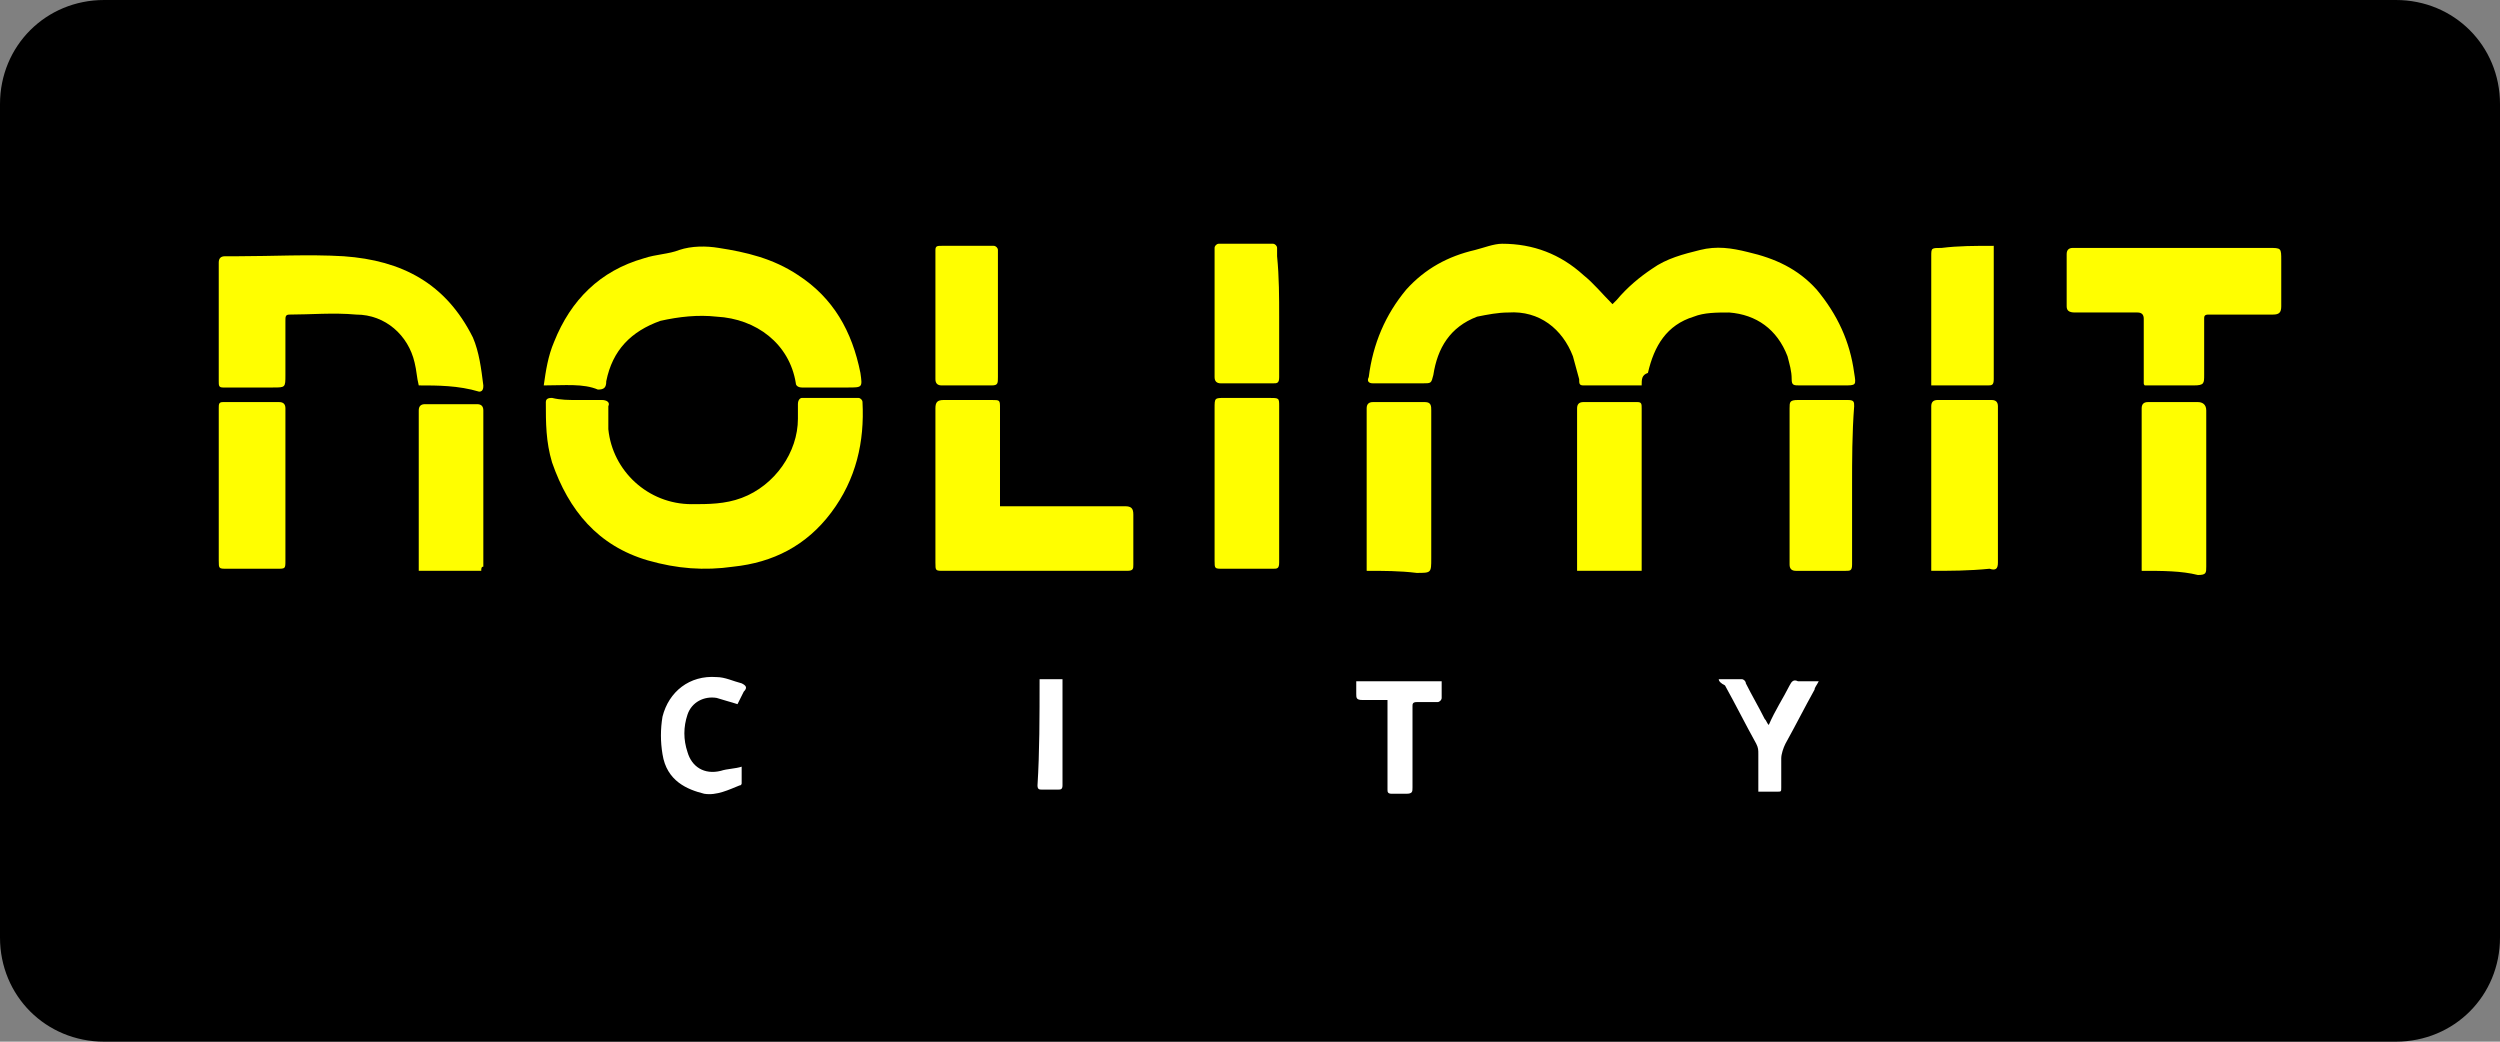 <?xml version="1.0" encoding="utf-8"?>
<!-- Generator: Adobe Illustrator 27.4.1, SVG Export Plug-In . SVG Version: 6.00 Build 0)  -->
<svg version="1.1" id="Layer_1" xmlns="http://www.w3.org/2000/svg" xmlns:xlink="http://www.w3.org/1999/xlink" x="0px" y="0px"
	 viewBox="0 0 120 50" style="enable-background:new 0 0 120 50;" xml:space="preserve">
<rect x="0" y="0" width="120" height="50" fill="#808080" stroke="none"/>
<style type="text/css">
	.st0{display:none;}
	.st1{display:inline;fill-rule:evenodd;clip-rule:evenodd;fill:#FFFFFF;}
	.st2{display:inline;fill-rule:evenodd;clip-rule:evenodd;fill:#4A5863;}
	.st3{display:inline;}
	.st4{fill:#FFFFFF;}
	.st5{display:inline;fill:#9FCD67;}
	.st6{display:inline;fill:#FFFFFF;}
	.st7{fill-rule:evenodd;clip-rule:evenodd;}
	.st8{fill:#FFFE00;}
</style>
<g class="st0">
	<path class="st1" d="M110,10.3h-4.2V29h-2.2V10.3h-4.2V8.4H110V10.3z M97,10.3h-7.2v7h5.3v1.9h-5.3v7.9h7.6V29h-9.8V8.4H97V10.3z
		 M80.6,11c-0.6-0.5-1.5-0.7-2.8-0.7h-2.2v7h1.3c1.6,0,2.8-0.3,3.5-0.9c0.8-0.6,1.1-1.5,1.1-2.9C81.4,12.3,81.1,11.5,80.6,11z
		 M78.8,8.4c1.5,0,2.7,0.5,3.6,1.4c0.8,0.9,1.3,2.2,1.3,3.7c0,1.1-0.2,2-0.7,2.8c-0.5,0.8-1.3,1.4-2.4,1.8v0.1
		c1.2,0.3,2.2,1,2.7,1.9c0.6,0.9,0.9,2,0.9,3.3c0,1.9-0.5,3.4-1.6,4.3c-1.1,1-2.8,1.4-5,1.4h-4.2V8.4H78.8z M77.8,19.2h-2.2v8h2.2
		c1.3,0,2.4-0.3,3.1-0.9s1-1.6,1-2.9c0-1.4-0.3-2.4-1-3.1C80.2,19.5,79.2,19.2,77.8,19.2z M12.3,10.3c-0.4,0.3-0.5,0.8-0.5,1.3
		c0,0.6,0.2,1,0.5,1.3c0.4,0.3,0.8,0.5,1.3,0.5s0.9-0.2,1.3-0.5c0.4-0.3,0.5-0.8,0.5-1.3c0-0.6-0.2-1-0.5-1.3
		C14.4,10,14,9.9,13.5,9.9S12.6,10,12.3,10.3z M13.5,8.1c0.9,0,1.7,0.3,2.4,0.9c0.3,0.2,0.5,0.5,0.7,1c0.2,0.4,0.3,1,0.4,1.6
		c0,0.7-0.1,1.2-0.4,1.6s-0.5,0.7-0.8,1c-0.7,0.6-1.5,0.9-2.4,0.9c-0.9,0-1.7-0.3-2.4-0.9c-0.3-0.2-0.5-0.5-0.7-1
		c-0.2-0.4-0.4-1-0.4-1.6c0-0.7,0.1-1.2,0.4-1.6c0.2-0.4,0.5-0.7,0.8-1C11.8,8.4,12.6,8.1,13.5,8.1z M14.6,16.8v12.3h-2.2V16.8l0,0
		c0.3,0.1,0.7,0.2,1.1,0.2C13.9,16.9,14.2,16.9,14.6,16.8z"/>
	<path class="st2" d="M70.9,10.3h-4.2V29h-2.2V10.3h-4.2V8.4H71L70.9,10.3C71,10.3,70.9,10.3,70.9,10.3z M57.5,10.3h-6.6v7h5v1.9h-5
		V29h-2.2V8.4h8.9L57.5,10.3L57.5,10.3z M63,36.2C63,36.2,63.1,36.2,63,36.2c0.1,0.1,0.1,0.2,0.2,0.2c0,0,0,0,0,0.1l-2,3.1v2.1
		c0,0.2-0.1,0.3-0.3,0.3h-0.1c-0.2,0-0.2-0.1-0.2-0.3v-2.1l-2-3.1c0,0,0,0,0-0.1c0,0,0-0.1,0.1-0.1l0.1-0.1c0,0,0.1,0,0.2,0
		c0.1,0,0.2,0.1,0.3,0.2l1.6,2.6l1.6-2.6c0.1-0.1,0.2-0.2,0.3-0.2C62.9,36.2,62.9,36.2,63,36.2z M71.1,37.9c0,0.6-0.2,1-0.5,1.3
		c-0.4,0.3-0.9,0.4-1.6,0.4h-1.1v1.9c0,0.1,0,0.1-0.1,0.2c0,0-0.1,0.1-0.2,0.1h-0.1c-0.2,0-0.3-0.1-0.3-0.3v-5c0-0.1,0-0.2,0.1-0.2
		c0.1-0.1,0.1-0.1,0.2-0.1H69c0.7,0,1.2,0.1,1.5,0.4C70.9,36.9,71.1,37.3,71.1,37.9z M67.8,36.7v2.4H69c0.5,0,0.9-0.1,1.1-0.3
		s0.4-0.5,0.4-0.9c0-0.8-0.5-1.2-1.5-1.2H67.8z M54,36.2c0.2,0,0.3,0.1,0.3,0.3v4.8H57c0.2,0,0.3,0.1,0.3,0.2v0.1
		c0,0.2-0.1,0.2-0.3,0.2h-3c-0.1,0-0.2,0-0.2-0.1c-0.1-0.1-0.1-0.1-0.1-0.2v-5C53.7,36.2,53.8,36.2,54,36.2L54,36.2z M51.8,37.9
		c0,0.6-0.2,1-0.5,1.3c-0.4,0.3-0.9,0.4-1.6,0.4h-1.1v1.9c0,0.1,0,0.1-0.1,0.2c0,0-0.1,0.1-0.2,0.1h-0.1c-0.2,0-0.3-0.1-0.3-0.3v-5
		c0-0.1,0-0.2,0.1-0.2c0.1-0.1,0.1-0.1,0.2-0.1h1.4c0.7,0,1.2,0.1,1.5,0.4C51.7,36.9,51.8,37.3,51.8,37.9z M51.2,37.9
		c0-0.8-0.5-1.2-1.5-1.2h-1.2v2.4h1.2c0.5,0,0.9-0.1,1.1-0.3C51.1,38.6,51.2,38.3,51.2,37.9z M84.1,36.3L84.1,36.3
		c0.1-0.1,0.2-0.1,0.3-0.1s0.2,0.1,0.3,0.2l1.6,2.6l1.6-2.6c0.1-0.1,0.2-0.2,0.3-0.2c0.1,0,0.1,0,0.2,0c0,0,0.1,0,0.1,0.1
		c0,0,0,0.1,0.1,0.1c0,0,0,0,0,0.1l-2,3.1v2.1c0,0.2-0.1,0.3-0.3,0.3h-0.1C86,42,86,41.9,86,41.7v-2.1l-2-3.1
		C84,36.4,84,36.4,84.1,36.3C84,36.3,84,36.3,84.1,36.3z M73.2,36.2c0.2,0,0.3,0.1,0.3,0.3v4.8h2.7c0.2,0,0.3,0.1,0.3,0.2v0.1
		c0,0.2-0.1,0.2-0.3,0.2h-3c-0.1,0-0.2,0-0.2-0.1c-0.1-0.1-0.1-0.1-0.1-0.2v-5C72.9,36.2,73,36.2,73.2,36.2L73.2,36.2z M80.7,36.4
		l2,5.3c0,0,0,0.1-0.1,0.1s-0.2,0.1-0.2,0.1c-0.1,0-0.1,0-0.2,0s-0.1-0.1-0.2-0.2L81.5,40h-2.4l-0.6,1.6c0,0.1-0.1,0.2-0.2,0.2
		s-0.1,0-0.2,0s-0.2,0-0.2-0.1c-0.1,0-0.1-0.1-0.1-0.1l2-5.3c0-0.1,0.1-0.1,0.1-0.2c0.1,0,0.2-0.1,0.3-0.1c0.1,0,0.2,0,0.3,0.1
		C80.7,36.2,80.7,36.3,80.7,36.4z M80.3,36.8l-1,2.6h2L80.3,36.8z M41.1,10.7C40.6,10.2,40,10,39.3,10s-1.3,0.2-1.8,0.7
		s-1,1.4-1.3,2.6c-0.3,1.3-0.5,3.1-0.5,5.4s0.2,4.1,0.5,5.4s0.7,2.2,1.3,2.7c0.5,0.5,1.1,0.7,1.8,0.7s1.3-0.2,1.8-0.7s1-1.4,1.3-2.7
		c0.3-1.3,0.5-3.1,0.5-5.4s-0.2-4.1-0.5-5.4C42.1,12.1,41.6,11.2,41.1,10.7z M44.4,12.6c0.5,1.6,0.7,3.6,0.7,6.2
		c0,2.5-0.3,4.6-0.7,6.2c-0.5,1.6-1.2,2.7-2,3.4c-0.9,0.7-1.9,1-3.1,1c-1.2,0-2.2-0.3-3.1-1c-0.9-0.7-1.6-1.9-2-3.4
		c-0.5-1.6-0.7-3.6-0.7-6.2s0.3-4.6,0.7-6.2c0.5-1.6,1.2-2.7,2-3.4c0.9-0.7,1.9-1.1,3.1-1c1.2,0,2.2,0.3,3.1,1
		C43.2,9.9,43.9,11,44.4,12.6z M30.3,24.1c0,1.7-0.5,2.9-1.4,3.9c-0.9,0.9-2.2,1.4-3.9,1.4c-1.1,0-2-0.2-2.8-0.7s-1.4-1.2-1.8-2
		c-0.4-0.9-0.7-1.9-0.7-3.1h2.1c0,1.2,0.3,2.2,0.9,2.9c0.6,0.7,1.4,1,2.5,1.1c0.9,0,1.7-0.3,2.2-0.9s0.8-1.4,0.8-2.5
		c0-0.9-0.3-1.7-0.9-2.4c-0.6-0.7-1.2-1.3-2.1-1.9c-0.8-0.6-1.6-1.1-2.5-1.8c-0.8-0.6-1.5-1.3-2.1-2.1c-0.5-0.8-0.8-1.8-0.9-3
		c0-1.5,0.5-2.6,1.4-3.5s2.1-1.3,3.6-1.3s2.7,0.5,3.6,1.4c0.9,1,1.4,2.4,1.5,4.2H28c-0.1-1.1-0.4-2-0.9-2.7s-1.3-1-2.3-1.1
		c-0.9,0-1.6,0.3-2.1,0.8s-0.8,1.1-0.8,1.9c0,0.9,0.3,1.7,0.9,2.3s1.2,1.2,2.1,1.8c0.8,0.5,1.6,1.1,2.5,1.7c0.8,0.6,1.5,1.4,2.1,2.2
		C30,21.7,30.3,22.8,30.3,24.1z M45.2,36.2L45.2,36.2c0.2,0,0.3,0,0.4,0.1s0.1,0.2,0.1,0.3v5c0,0.2-0.1,0.3-0.2,0.3h-0.1
		c-0.2,0-0.2-0.1-0.2-0.3v-4.7L43.7,40c-0.1,0.1-0.1,0.2-0.2,0.3c-0.1,0.1-0.2,0.1-0.3,0.1s-0.3,0-0.3-0.1c-0.1-0.1-0.1-0.2-0.2-0.3
		l-1.5-3.2v4.7c0,0.2-0.1,0.3-0.2,0.3h-0.1c-0.2,0-0.2-0.1-0.2-0.3v-5c0-0.1,0-0.2,0.1-0.3s0.2-0.1,0.3-0.1h0.1c0.2,0,0.3,0,0.3,0.1
		c0.1,0.1,0.1,0.2,0.2,0.3l1.5,3.3l1.5-3.3c0.1-0.2,0.1-0.3,0.2-0.3S45.1,36.2,45.2,36.2z M34.5,36.2c0.2,0.1,0.4,0.1,0.6,0.2
		c0.2,0.1,0.3,0.2,0.4,0.3c0.1,0.1,0.1,0.2,0.1,0.3s0,0.1-0.1,0.2l-0.1,0.1l-0.1,0.1h-0.1c-0.1-0.2-0.3-0.4-0.6-0.6
		c-0.3-0.2-0.6-0.2-0.9-0.2c-0.4,0-0.7,0.1-1,0.3c-0.2,0.2-0.4,0.4-0.4,0.7c0,0.2,0,0.3,0.1,0.4c0.1,0.1,0.2,0.2,0.3,0.3
		s0.3,0.1,0.5,0.2c0.2,0,0.4,0.1,0.6,0.1c0.2,0,0.5,0.1,0.7,0.2c0.2,0.1,0.4,0.2,0.6,0.3c0.2,0.1,0.3,0.3,0.4,0.5
		c0.1,0.2,0.2,0.4,0.2,0.7c0,0.2,0,0.5-0.1,0.7s-0.2,0.4-0.4,0.5s-0.4,0.2-0.6,0.3c-0.2,0.1-0.5,0.1-0.8,0.1s-0.6,0-0.8-0.1
		c-0.3-0.1-0.5-0.2-0.7-0.3s-0.3-0.2-0.4-0.4c-0.1-0.1-0.2-0.2-0.2-0.3s0-0.1,0.1-0.2l0.1-0.1l0.1-0.1h0.1c0.2,0.2,0.4,0.5,0.7,0.7
		s0.6,0.3,1,0.3s0.8-0.1,1-0.3s0.4-0.4,0.4-0.8c0-0.2,0-0.3-0.1-0.5c-0.1-0.1-0.2-0.2-0.3-0.3s-0.3-0.2-0.5-0.2s-0.4-0.1-0.6-0.1
		c-0.2-0.1-0.4-0.1-0.6-0.2c-0.2-0.1-0.4-0.2-0.5-0.3c-0.2-0.1-0.3-0.3-0.4-0.4c-0.1-0.2-0.2-0.4-0.2-0.7c0-0.2,0-0.4,0.1-0.6
		c0.1-0.2,0.2-0.3,0.4-0.5c0.2-0.1,0.4-0.2,0.6-0.3c0.2-0.1,0.5-0.1,0.7-0.1C34.1,36.1,34.3,36.1,34.5,36.2z M38.3,36.4v5.1
		c0,0.2-0.1,0.3-0.3,0.3l0,0c-0.2,0-0.2-0.1-0.2-0.3v-5.1c0-0.2,0.1-0.3,0.2-0.3h0.1C38.3,36.2,38.3,36.2,38.3,36.4z"/>
</g>
<g class="st0">
	<g class="st3">
		<polygon class="st4" points="61.3,7.3 61.3,42.7 62.3,42.7 62.3,35.9 75.2,35.9 75.2,31.8 65.3,31.8 65.3,27 73.7,27 73.7,22.9 
			65.3,22.9 65.3,18.3 75.2,18.3 75.2,14.1 62.3,14.1 62.3,7.3 		"/>
	</g>
	<g class="st3">
		<polygon class="st4" points="22.3,14.1 22.3,27.5 18.6,21.5 13.9,14.2 13.9,14.1 10,14.1 10,35.9 14.3,35.9 14.3,22.5 17.5,27.7 
			22.7,35.9 26.6,35.9 26.6,14.1 		"/>
	</g>
	<g class="st3">
		<polygon class="st4" points="29,35.9 43.3,35.9 43.3,31.8 33.4,31.8 33.4,27 41.8,27 41.8,22.9 33.4,22.9 33.4,18.3 43.3,18.3 
			43.3,14.1 29,14.1 		"/>
	</g>
	<g class="st3">
		<polygon class="st4" points="45,18.3 50,18.3 50,35.9 54.3,35.9 54.3,18.3 59.3,18.3 59.3,14.1 45,14.1 		"/>
	</g>
	<g class="st3">
		<polygon class="st4" points="89.6,27.5 86,21.6 81.3,14.2 81.2,14.1 77.4,14.1 77.4,35.9 81.7,35.9 81.7,22.5 84.9,27.8 90,35.9 
			94,35.9 94,14.1 89.6,14.1 		"/>
	</g>
	<g class="st3">
		<polygon class="st4" points="95.7,14.1 95.7,18.3 100.7,18.3 100.7,35.9 105.1,35.9 105.1,18.3 110,18.3 110,14.1 		"/>
	</g>
</g>
<g class="st0">
	<g class="st3">
		<path class="st4" d="M20.2,39c-1.6,0-2.8-1.3-2.8-2.8s1.3-2.8,2.8-2.8c1.6,0,2.8,1.3,2.8,2.8S21.7,39,20.2,39z"/>
	</g>
	<g class="st3">
		<path class="st4" d="M47.4,36.2c0-1.5,1.3-2.8,2.8-2.8c1.6,0,2.8,1.2,2.8,2.8c0,1.5-1.3,2.8-2.8,2.8C48.6,39,47.4,37.8,47.4,36.2z
			"/>
	</g>
	<g class="st3">
		<path class="st4" d="M42.7,39c-1.5,0-2.8-1.3-2.8-2.8s1.3-2.8,2.8-2.8c1.6,0,2.8,1.3,2.8,2.8C45.5,37.8,44.2,39,42.7,39z"/>
	</g>
	<path class="st5" d="M32.4,36.2c0-1.5,1.3-2.8,2.8-2.8c1.6,0,2.8,1.2,2.8,2.8c0,1.5-1.3,2.8-2.8,2.8C33.6,39,32.4,37.7,32.4,36.2z"
		/>
	<g class="st3">
		<path class="st4" d="M27.7,39c-1.6,0-2.8-1.3-2.8-2.8s1.3-2.8,2.8-2.8s2.7,1.2,2.7,2.8C30.4,37.8,29.2,39,27.7,39z"/>
	</g>
	<g class="st3">
		<path class="st4" d="M15.5,36.2c0,1.6-1.2,2.8-2.7,2.8S10,37.7,10,36.2s1.3-2.8,2.8-2.8C14.4,33.4,15.5,34.6,15.5,36.2z"/>
	</g>
	<g class="st3">
		<g>
			<g>
				<path class="st4" d="M78.2,32.5c0,1.2,0,2.4,0,3.5c0,3.3-2.5,5.8-5.8,5.9c-1.5,0-2.9-0.2-4.2-1.2c-1.4-1-2-2.4-2.1-4.1
					c-0.2-2.7,0-5.5-0.1-8.2c0-0.3,0.1-0.4,0.4-0.4c0.9,0,1.8,0,2.6,0c0.4,0,0.4,0.1,0.4,0.5c0,2.4,0,4.8,0,7.2c0,0.3,0,0.5,0.1,0.8
					c0.2,1.3,1.1,2.1,2.4,2.1s2.4-0.9,2.6-2.1c0-0.3,0.1-0.6,0.1-0.9c0-2.3,0-4.7,0-7c0-0.4,0.1-0.5,0.5-0.5c0.8,0,1.7,0,2.5,0
					c0.4,0,0.5,0.1,0.5,0.5C78.1,29.8,78.2,31.1,78.2,32.5z"/>
			</g>
			<g>
				<path class="st4" d="M61.1,33.9c0,0.8,0,1.5,0,2.3c0,1.4,0.8,2.1,2.1,2.1c0.4,0,0.5,0.1,0.5,0.5c0,0.7,0,1.5,0,2.2
					c0,0.5-0.2,0.5-0.6,0.5c-2.9,0.1-5-1.4-5.5-4.5c-0.1-0.4-0.1-0.8-0.1-1.2c0-3.6,0-7.3,0-10.9c0-0.4,0.1-0.6,0.5-0.5
					c0.8,0,1.7,0,2.5,0c0.3,0,0.5,0.1,0.5,0.5c0,0.9,0,1.7,0,2.6c0,0.3,0.1,0.5,0.4,0.4c0.5,0,1.1,0,1.6,0c0.3,0,0.4,0.1,0.4,0.4
					c0,0.8,0,1.5,0,2.3c0,0.3-0.1,0.4-0.4,0.4c-0.5,0-1.1,0-1.6,0c-0.3,0-0.4,0.1-0.4,0.4C61.1,32.3,61.1,33.1,61.1,33.9L61.1,33.9z
					"/>
			</g>
			<g>
				<path class="st4" d="M94.8,34.5c-0.1-2.4-1.1-4.3-3-5.7c-2.2-1.6-5.4-1.4-7.1,0.2c-0.1,0.1-0.1,0.2-0.2,0.1s-0.1-0.2-0.1-0.3
					c0-1.1,0-2.2,0-3.2c0-1.1,0-2.1,0-3.2c0-0.4-0.1-0.5-0.5-0.5c-0.9,0-1.7,0-2.6,0c-0.4,0-0.5,0.1-0.5,0.5c0,4.1,0,8.3,0,12.4
					c0,2.2,0.8,4,2.5,5.5c2.5,2.2,6.9,2.1,9.3-0.2C94.2,38.6,94.9,36.7,94.8,34.5z M90.1,37.7c-0.6,0.6-1.4,0.9-2.3,0.9
					c-1.3,0-2.2-0.6-2.8-1.7c-0.9-1.5-0.8-3.6,0.4-4.9c1.4-1.5,3.7-1.5,5,0.1C91.8,33.8,91.6,36.3,90.1,37.7z"/>
			</g>
			<g>
				<path class="st4" d="M101.1,37.1c2.8-1.2,5.7-2.4,8.5-3.6c0.3-0.1,0.4-0.2,0.3-0.6c-0.7-3.2-3.3-5.3-6.6-5.3c-0.3,0-0.6,0-0.8,0
					c-5.1,0.7-7.7,6.2-5.3,10.5c1.5,2.8,4.4,4.1,7.5,3.5c2.4-0.4,4.1-1.8,5-4.1c0.1-0.3,0.1-0.4-0.3-0.4c-1,0-2,0-3,0
					c-0.2,0-0.4,0-0.5,0.2c-1,1.6-3.7,1.7-5,0.5C100.4,37.4,100.4,37.4,101.1,37.1z M100,34.4c-0.3,0.1-0.4,0.1-0.4-0.2
					c0.1-1.9,1.8-3.5,3.5-3.5c1.1,0,1.9,0.3,2.6,0.9c0.2,0.2,0.2,0.3-0.1,0.4C103.8,32.8,101.9,33.6,100,34.4z"/>
			</g>
		</g>
		<g>
			<g>
				<path class="st4" d="M78.2,17.6c0,1.3,0,2.7,0,4c0,0.4-0.1,0.5-0.5,0.5c-0.8,0-1.7,0-2.5,0c-0.4,0-0.5-0.1-0.5-0.5
					c0-2.4,0-4.7,0-7.1c0-0.5,0-0.9-0.2-1.3c-0.2-0.8-0.8-1.3-1.6-1.5c-1.9-0.5-3.4,0.7-3.4,2.7c0,2.4,0,4.8,0,7.2
					c0,0.4-0.1,0.6-0.6,0.5c-0.8,0-1.7,0-2.5,0c-0.4,0-0.5-0.1-0.5-0.5c0-2.4,0-4.9,0-7.3c0-1.5,0.4-2.9,1.4-4.1
					c1.1-1.3,2.5-1.9,4.1-2c1.1-0.1,2.2,0,3.3,0.5c2.2,0.9,3.2,2.7,3.4,5C78.3,14.9,78.2,16.2,78.2,17.6L78.2,17.6z"/>
			</g>
			<g>
				<path class="st4" d="M26.7,17.6c0-1.2,0-2.4,0-3.6c0-2,0.7-3.7,2.3-4.8c1.4-1,2.9-1.2,4.5-1c0.3,0,0.3,0.2,0.3,0.4
					c0,0.9,0,1.7,0,2.6c0,0.3-0.1,0.3-0.4,0.3c-0.9-0.1-1.8,0-2.5,0.7c-0.6,0.5-0.8,1.2-0.8,2c0,2.5,0,4.9,0,7.4
					c0,0.6,0,0.6-0.6,0.6c-0.8,0-1.6,0-2.4,0c-0.5,0-0.5,0-0.5-0.6C26.7,20.2,26.7,18.9,26.7,17.6z"/>
			</g>
			<g>
				<path class="st4" d="M24,15.2c0-1.8-0.6-3.4-1.8-4.7c-1.6-1.8-3.6-2.5-6-2.3c-1.9,0.2-3.4,1-4.6,2.5S9.9,14,10,15.9
					c0.2,2.6,1.4,4.6,3.7,5.8c2.2,1.1,4.4,1,6.4-0.5c0.1,0,0.1-0.1,0.2-0.1s0.1,0.1,0.1,0.2c0.1,1.9-0.5,4.1-3.3,4.2
					c-1.1,0.1-2.2-0.2-2.9-1.3C14.1,24,13.9,24,13.7,24c-1,0-2.1,0-3.1,0c-0.3,0-0.4,0.1-0.3,0.4c0.3,1.1,0.8,2,1.7,2.7
					c1.6,1.4,3.5,1.8,5.5,1.7c3.6-0.3,6-2.6,6.3-6.2c0.1-1.3,0-2.7,0.1-3.8C24,17.3,24.1,16.3,24,15.2z M19.5,18
					c-1.6,1.8-4.5,1.2-5.5-1c-0.3-0.6-0.4-1.2-0.4-1.6c0-1.3,0.4-2.4,1.2-3.1c1.6-1.4,3.8-1.1,5,0.7C20.9,14.6,20.7,16.7,19.5,18z"
					/>
			</g>
			<g>
				<path class="st4" d="M39.5,17.7c2.9-1.2,5.8-2.4,8.7-3.7c0.2-0.1,0.4-0.2,0.3-0.5c-0.4-1.8-1.3-3.4-3-4.4c-3.3-2-7.5-1-9.5,2.4
					c-1.5,2.4-1.5,4.9-0.1,7.4c1.3,2.3,3.4,3.5,6.1,3.5c1,0,1.9-0.2,2.8-0.5c1.7-0.7,2.9-2,3.6-3.7c0.1-0.2,0.2-0.4-0.2-0.4
					c-1.1,0-2.1,0-3.2,0c-0.2,0-0.3,0.1-0.4,0.2c-1.1,1.7-3.8,1.8-5.2,0.3C39.1,17.9,39.1,17.9,39.5,17.7z M38.6,14.9
					c-0.2,0.1-0.4,0.1-0.3-0.2c0.3-2.2,1.9-3.6,3.7-3.5c0.9,0,1.7,0.3,2.4,0.9c0.2,0.2,0.3,0.3,0,0.4C42.4,13.3,40.5,14.1,38.6,14.9
					z"/>
			</g>
			<g>
				<path class="st4" d="M54.8,17.7c2.9-1.2,5.8-2.4,8.7-3.7c0.2-0.1,0.4-0.2,0.3-0.5C63,9.9,60,7.7,56.3,8.2
					c-3.7,0.4-6.4,3.8-6.1,7.6c0.3,3.7,3.4,6.7,7,6.6c3.1,0,5.4-1.6,6.4-4.2c0.1-0.3,0.1-0.5-0.3-0.5c-1,0-2,0-2.9,0
					c-0.2,0-0.4,0.1-0.5,0.3c-1.3,1.6-3.7,1.8-5.2,0.3C54.3,17.9,54.3,17.9,54.8,17.7z M53.9,14.9c-0.4,0.2-0.4-0.1-0.3-0.3
					c0.2-1.8,1.7-3.5,3.7-3.4c0.9,0,1.6,0.3,2.3,0.9c0.2,0.2,0.3,0.3-0.1,0.5C57.6,13.3,55.8,14.1,53.9,14.9z"/>
			</g>
		</g>
	</g>
</g>
<g class="st0">
	<path class="st6" d="M35.5,9.5h10.9l0.3,3.5H46c-0.3-1.5-0.3-1.8-0.8-2.3c-0.6-0.6-1.6-0.5-2.5-0.5h-2.8c-0.2,0-0.4,0.1-0.5,0.2
		c-0.1,0.1-0.2,0.3-0.2,0.5v4.5h1.2c0.7,0,1.2-0.2,1.6-0.7c0.4-0.4,0.6-1.1,0.7-2.1h0.7V19h-0.7c0-1-0.3-1.8-0.7-2.2
		c-0.4-0.5-1-0.7-1.7-0.7h-1.1v5.1c0,0.2,0.1,0.3,0.2,0.5c0.1,0.1,0.4,0.2,0.7,0.2h2.2c2.4,0,3.8-0.7,4.1-3.7H47l-0.2,4.4H35.5v-0.7
		h0.6c0.4,0,0.6-0.1,0.8-0.2s0.2-0.3,0.2-0.5V10.9c0-0.2-0.1-0.4-0.2-0.5c-0.1-0.1-0.3-0.2-0.6-0.2h-0.8V9.5z"/>
	<path class="st6" d="M46.1,13.8H51v0.6c-0.6,0-1,0.1-1.1,0.2c-0.2,0.1-0.2,0.2-0.2,0.4c0,0.1,0,0.3,0.1,0.4l2.4,5.1l2.2-4.9
		c0-0.1,0-0.2,0-0.3c0-0.4-0.5-0.7-1.4-0.8v-0.6h3.7v0.6c-0.4,0-0.7,0.1-0.9,0.3s-0.4,0.4-0.5,0.6L52,22.7h-0.5L48,15.2
		c-0.1-0.3-0.3-0.5-0.5-0.6s-1-0.2-1.3-0.2v-0.6C46.2,13.8,46.1,13.8,46.1,13.8z"/>
	<path class="st6" d="M60.2,13.5c1.2,0,2.2,0.4,3.1,1.3c0.8,0.8,1.2,1.9,1.2,3.3c0,0.9-0.2,1.8-0.6,2.4c-0.4,0.7-0.9,1.2-1.6,1.6
		c-0.7,0.4-1.4,0.6-2.2,0.6c-1.2,0-2.2-0.4-3-1.3c-0.8-0.8-1.2-2-1.2-3.3c0-1.4,0.4-2.5,1.2-3.3C58,14,59,13.5,60.2,13.5 M60.2,14.2
		c-0.7,0-1.3,0.3-1.8,0.9c-0.5,0.6-0.7,1.6-0.7,3s0.2,2.4,0.7,3s1,1,1.8,1c0.7,0,1.4-0.3,1.8-1c0.5-0.6,0.7-1.7,0.7-3.1
		c0-1.3-0.2-2.3-0.7-2.9C61.6,14.5,61,14.2,60.2,14.2"/>
	<path class="st6" d="M67.5,9.4v11.8c0,0.2,0.1,0.3,0.2,0.4c0.2,0.1,0.4,0.2,0.6,0.2h0.6v0.7h-4.4v-0.7H65c0.3,0,0.5-0.1,0.7-0.2
		c0.1-0.1,0.2-0.3,0.2-0.6v-9.8c0-0.3-0.1-0.5-0.3-0.7c-0.2-0.2-0.5-0.3-0.9-0.3h-0.8V9.5L67.5,9.4z"/>
	<path class="st6" d="M72,13.6v5.7c0,0.7,0.2,1.2,0.6,1.6s0.8,0.6,1.4,0.6c0.7,0,1.3-0.3,1.8-0.8c0.5-0.6,0.8-1.3,0.8-2.1v-3.2
		c0-0.3-0.1-0.5-0.3-0.7c-0.2-0.2-0.6-0.3-1.3-0.3v-0.6l3.2-0.2v7.1c0,0.3,0.1,0.6,0.3,0.8c0.2,0.2,0.5,0.3,0.8,0.3h0.6v0.6l-3,0.1
		l-0.2-1.7c-0.5,0.6-1.1,1.1-1.6,1.4s-1.1,0.5-1.7,0.5c-0.8,0-1.5-0.3-2-0.8c-0.6-0.5-0.8-1.4-0.8-2.6v-3.8c0-0.3-0.1-0.6-0.4-0.8
		c-0.2-0.1-0.6-0.2-1.2-0.2v-0.6L72,13.6z"/>
	<path class="st6" d="M81.6,10.3h0.6v3.5h5.5v0.8h-5.5v5.5c0,0.5,0.1,0.8,0.4,1.1c0.2,0.3,0.5,0.4,0.9,0.4s0.8-0.2,1.1-0.6
		c0.3-0.4,0.5-1,0.5-1.9h0.6c0,1.2-0.3,2-0.8,2.6s-1.2,0.8-2,0.8c-0.7,0-1.3-0.2-1.7-0.6c-0.4-0.4-0.6-0.9-0.6-1.5v-5.8H79V14
		c0.7-0.1,1.3-0.4,1.6-0.9C81.3,12.5,81.6,11.5,81.6,10.3"/>
	<path class="st6" d="M85.8,13.8l3.6-0.1v7.4c0,0.2,0.1,0.3,0.2,0.4s0.3,0.2,0.6,0.2h0.6v0.7h-4.4v-0.7H87c0.3,0,0.5-0.1,0.6-0.2
		s0.2-0.3,0.2-0.6v-5.3c0-0.3-0.1-0.6-0.3-0.8c-0.2-0.2-0.5-0.3-0.9-0.3h-0.7L85.8,13.8L85.8,13.8z M88.3,9.7c0.3,0,0.5,0.1,0.8,0.3
		c0.2,0.2,0.3,0.5,0.3,0.7c0,0.3-0.1,0.5-0.3,0.7s-0.5,0.3-0.8,0.3s-0.5-0.1-0.8-0.3c-0.2-0.2-0.3-0.4-0.3-0.7s0.1-0.5,0.3-0.7
		C87.8,9.8,88,9.7,88.3,9.7"/>
	<path class="st6" d="M95.3,13.5c1.2,0,2.2,0.4,3.1,1.3c0.8,0.8,1.2,1.9,1.2,3.3c0,0.9-0.2,1.8-0.6,2.4c-0.4,0.7-0.9,1.2-1.6,1.6
		s-1.4,0.6-2.2,0.6c-1.2,0-2.2-0.4-3-1.3c-0.8-0.8-1.2-2-1.2-3.3c0-1.4,0.4-2.5,1.2-3.3C93.1,14,94.1,13.5,95.3,13.5 M95.3,14.2
		c-0.7,0-1.3,0.3-1.8,0.9c-0.5,0.6-0.7,1.6-0.7,3s0.2,2.4,0.7,3s1,1,1.8,1c0.7,0,1.4-0.3,1.8-1c0.5-0.6,0.7-1.7,0.7-3.1
		c0-1.3-0.2-2.3-0.7-2.9C96.7,14.5,96.1,14.2,95.3,14.2"/>
	<path class="st6" d="M99.4,13.8l3-0.2c0.1,0.5,0.2,1.2,0.3,1.9c0.4-0.6,0.9-1.1,1.4-1.4c0.5-0.3,1.2-0.5,1.9-0.5
		c0.6,0,1.1,0.1,1.5,0.3s0.7,0.6,1,1.1c0.2,0.5,0.4,1,0.4,1.6v4.2c0,0.3,0.1,0.5,0.2,0.7c0.1,0.1,0.4,0.2,0.7,0.2h0.3v0.7h-4v-0.7
		h0.1c0.4,0,0.7-0.1,0.9-0.2c0.2-0.1,0.2-0.3,0.2-0.6v-3.7c0-0.8-0.1-1.4-0.4-1.8c-0.4-0.6-0.9-0.8-1.6-0.8s-1.3,0.3-1.8,0.8
		c-0.5,0.6-0.7,1.3-0.7,2.2v3.2c0,0.3,0.1,0.5,0.2,0.7c0.2,0.1,0.4,0.2,0.7,0.2h0.3v0.7h-4v-0.7h0.3c0.3,0,0.6-0.1,0.7-0.2
		c0.2-0.1,0.2-0.3,0.2-0.5v-5.6c0-0.4-0.1-0.6-0.3-0.8c-0.2-0.2-0.5-0.3-0.9-0.3h-0.5L99.4,13.8L99.4,13.8z"/>
	<path class="st6" d="M50.9,25.3l0.8-1.4h0.6l0.4,5.4H52c-0.5-1.6-1-2.7-1.7-3.4c-0.8-0.9-1.8-1.3-2.9-1.3c-0.8,0-1.6,0.2-2.2,0.7
		c-0.7,0.4-1.2,1.1-1.5,2s-0.5,1.8-0.5,3.4c0,1.6,0.2,2.5,0.5,3.3c0.3,0.9,0.8,1.5,1.4,2c0.6,0.4,1.3,0.6,2.2,0.6
		c1.1,0,2-0.3,2.6-0.9c0.6-0.6,0.9-1.4,0.9-2.3v-1.3c0-0.2-0.1-0.4-0.2-0.5c-0.2-0.1-0.4-0.2-0.8-0.2h-1.2v-0.6h5.6v0.6h-0.4
		c-0.4,0-0.6,0.1-0.8,0.2s-0.2,0.3-0.2,0.5v5.2h-0.6c-0.2-0.8-0.5-1.6-0.7-2.3c-0.5,0.8-1.1,1.3-1.7,1.7c-0.7,0.4-1.4,0.6-2.3,0.6
		c-1.2,0-2.3-0.3-3.3-0.9c-1-0.6-1.8-1.4-2.4-2.5c-0.6-1.1-0.9-1.9-0.9-3.3s0.3-2.2,0.9-3.3c0.6-1.1,1.4-1.9,2.4-2.6
		c1-0.6,2.1-0.9,3.1-0.9c0.6,0,1.2,0.1,1.7,0.3C49.6,24.4,50.2,24.8,50.9,25.3"/>
	<path class="st6" d="M63.8,36.5l0.2,0.3c0,0.5-0.6,0.4-1.2,0.4c-0.4,0-1.3,0-1.6-0.2s-0.4-0.5-0.6-1c-0.6,0.6-1.1,1-1.6,1.2
		s-1,0.3-1.7,0.3c-0.9,0-1.6-0.2-2.1-0.6c-0.5-0.4-0.7-0.9-0.7-1.5c0-0.9,0.6-1.6,1.6-2.2c1.1-0.6,2.6-1,4.4-1.2v-1.3
		c0-0.5-0.2-0.9-0.6-1.2C59.5,29.2,59,29,58.4,29s-1,0.1-1.4,0.3c-0.3,0.2-0.4,0.3-0.4,0.5c0,0.1,0.1,0.2,0.2,0.4
		c0.2,0.2,0.3,0.5,0.3,0.7c0,0.3-0.1,0.5-0.3,0.7s-0.4,0.3-0.7,0.3s-0.6-0.1-0.8-0.3c-0.2-0.2-0.3-0.5-0.3-0.8
		c0-0.6,0.4-1.2,1.1-1.7c0.7-0.5,1.7-0.8,2.8-0.8s1.9,0.2,2.5,0.7c0.6,0.4,0.8,1,0.8,1.6v4.7c0,0.4,0.1,0.6,0.2,0.8
		c0.1,0.1,0.3,0.3,0.5,0.3C63,36.4,63.2,36.5,63.8,36.5 M60.4,32.6c-1.6,0.2-2.8,0.6-3.5,1.1c-0.5,0.4-0.8,0.9-0.8,1.6
		c0,0.5,0.1,0.8,0.4,1.1c0.3,0.3,0.6,0.4,1,0.4c0.8,0,1.4-0.3,2-0.8c0.6-0.6,0.8-1.2,0.8-2.1L60.4,32.6L60.4,32.6z"/>
	<path class="st6" d="M63.4,28.5l2.6-0.2c0.1,0.6,0.2,1.3,0.3,1.8c0.5-0.7,1-1.1,1.5-1.4s1-0.4,1.6-0.4s1.1,0.2,1.5,0.5
		s0.7,0.8,0.9,1.5c0.4-0.7,0.9-1.2,1.4-1.5s1.1-0.5,1.7-0.5c0.8,0,1.4,0.2,1.8,0.7c0.5,0.6,0.8,1.4,0.8,2.4v4.3
		c0,0.3,0.1,0.4,0.2,0.5c0.2,0.1,0.4,0.2,0.8,0.2H79v0.7h-4.5v-0.7H75c0.4,0,0.7-0.1,0.8-0.2C76,36.1,76,36,76,35.7v-4.3
		c0-0.6-0.2-1.1-0.5-1.5s-0.8-0.5-1.3-0.5c-0.4,0-0.8,0.1-1.1,0.3c-0.3,0.2-0.6,0.5-0.8,0.9c-0.3,0.5-0.4,1-0.4,1.4v3.7
		c0,0.3,0.1,0.4,0.2,0.6c0.1,0.1,0.4,0.2,0.7,0.2h0.6v0.7h-4.6v-0.7h0.5c0.3,0,0.6-0.1,0.7-0.2c0.2-0.1,0.2-0.3,0.2-0.5v-4
		c0-0.8-0.2-1.5-0.5-1.8c-0.3-0.4-0.7-0.6-1.3-0.6c-0.7,0-1.2,0.2-1.6,0.7c-0.5,0.6-0.8,1.4-0.8,2.2v3.5c0,0.3,0.1,0.4,0.2,0.5
		c0.2,0.1,0.4,0.2,0.8,0.2h0.5v0.7H63v-0.7h0.7c0.3,0,0.5-0.1,0.6-0.2c0.1-0.1,0.2-0.3,0.2-0.5v-5.7c0-0.3-0.1-0.5-0.2-0.7
		c-0.2-0.2-0.5-0.3-1-0.3L63.4,28.5C63.3,28.5,63.4,28.5,63.4,28.5z"/>
	<path class="st6" d="M79.3,28.5l3.2-0.1v7.4c0,0.2,0.1,0.3,0.2,0.4c0.1,0.1,0.3,0.2,0.6,0.2h1v0.7h-5.5v-0.7H80
		c0.3,0,0.5-0.1,0.6-0.2c0.1-0.1,0.2-0.3,0.2-0.6v-5.4c0-0.3-0.1-0.6-0.3-0.8c-0.2-0.2-0.5-0.3-0.9-0.3h-0.4v-0.6
		C79.2,28.5,79.3,28.5,79.3,28.5z M81.4,24.4c0.3,0,0.5,0.1,0.8,0.3c0.2,0.2,0.3,0.5,0.3,0.7c0,0.3-0.1,0.5-0.3,0.7
		c-0.2,0.2-0.5,0.3-0.8,0.3s-0.5-0.1-0.8-0.3c-0.2-0.2-0.3-0.4-0.3-0.7c0-0.3,0.1-0.5,0.3-0.7C80.9,24.5,81.1,24.4,81.4,24.4"/>
	<path class="st6" d="M84,28.5l3-0.2c0.1,0.5,0.2,1.2,0.3,1.9c0.4-0.6,0.9-1.1,1.4-1.4s1.2-0.5,1.9-0.5c0.6,0,1.1,0.1,1.5,0.3
		c0.4,0.2,0.7,0.6,1,1.1c0.2,0.5,0.4,1,0.4,1.6v4.2c0,0.3,0.1,0.5,0.2,0.7c0.1,0.1,0.4,0.2,0.7,0.2h0.3v0.7h-4v-0.7h0.1
		c0.4,0,0.7-0.1,0.9-0.2c0.2-0.1,0.2-0.3,0.2-0.6V32c0-0.8-0.1-1.4-0.4-1.8c-0.4-0.6-0.9-0.8-1.6-0.8s-1.3,0.3-1.8,0.8
		c-0.5,0.6-0.7,1.3-0.7,2.2v3.2c0,0.3,0.1,0.5,0.2,0.7c0.2,0.1,0.4,0.2,0.7,0.2h0.3v0.7H84v-0.7h0.6c0.3,0,0.6-0.1,0.7-0.2
		c0.2-0.1,0.2-0.3,0.2-0.5v-5.6c0-0.4-0.1-0.6-0.3-0.8c-0.2-0.2-0.5-0.3-0.9-0.3H84V28.5z"/>
	<path class="st6" d="M101.4,29c0.6-0.6,2.4-1.5,3-1.6c0.4,0,0.7,0,0.9,0.2c0.2,0.2-0.2,0.6-0.2,0.9c0,0.2-0.1,0.4-0.2,0.6
		s-0.3,0.2-0.5,0.2c-0.4,0-0.6-0.2-0.7-0.6c-0.1-0.2-0.1-0.3-0.3-0.3c-0.2,0-1.3,0.6-1.6,0.9c0.3,0.4,0.5,0.7,0.6,0.9
		c0.1,0.3,0.2,0.6,0.2,0.9c0,0.5-0.1,1-0.4,1.4s-0.7,0.8-1.3,1.1c-0.6,0.3-1.2,0.5-1.8,0.5h-1c-0.7,0-1.2,0.1-1.5,0.2
		c-0.2,0.2-0.4,0.4-0.4,0.7c0,0.2,0.1,0.4,0.3,0.6c0.2,0.1,0.6,0.2,1.1,0.2h2.4c1.2,0,2.1,0.2,2.6,0.6c0.5,0.4,0.8,0.9,0.8,1.6
		c0,0.7-0.3,1.4-0.9,1.9c-0.8,0.7-2.1,1.1-3.8,1.1c-1.4,0-2.4-0.2-3.1-0.7c-0.5-0.4-0.8-0.8-0.8-1.3c0-0.4,0.2-0.7,0.5-1
		s0.9-0.5,1.7-0.7c-0.6-0.1-1.1-0.4-1.4-0.7s-0.5-0.6-0.5-1.1c0-0.4,0.1-0.7,0.4-1s0.7-0.5,1.4-0.8c-0.5-0.3-1-0.6-1.2-1
		c-0.3-0.4-0.4-0.9-0.4-1.4c0-0.8,0.3-1.5,1-2.1s1.6-0.8,2.7-0.8c0.4,0,0.9,0.1,1.3,0.2C100.6,28.5,101,28.7,101.4,29 M99.4,37.2
		c-1.2,0-2,0.2-2.5,0.5s-0.8,0.7-0.8,1.1c0,0.4,0.2,0.7,0.6,1c0.5,0.3,1.2,0.5,2.1,0.5c1.1,0,1.9-0.2,2.5-0.5
		c0.6-0.4,0.8-0.7,0.8-1.2c0-0.3-0.1-0.5-0.3-0.7c-0.2-0.2-0.4-0.4-0.8-0.5C100.7,37.2,100.2,37.2,99.4,37.2 M98.9,28.8
		c-0.6,0-1,0.2-1.4,0.6s-0.6,1-0.6,1.7c0,0.8,0.2,1.4,0.6,1.8s0.8,0.6,1.4,0.6s1-0.2,1.4-0.6c0.4-0.4,0.6-1,0.6-1.8
		c0-0.7-0.2-1.3-0.6-1.7S99.4,28.8,98.9,28.8"/>
	<path class="st6" d="M104.7,27.5c0.3,0,0.5,0.1,0.8,0.3c0.2,0.2,0.3,0.5,0.3,0.7c0,0.3-0.1,0.5-0.3,0.7c-0.2,0.2-0.5,0.3-0.8,0.3
		s-0.5-0.1-0.8-0.3c-0.2-0.2-0.3-0.4-0.3-0.7c0-0.3,0.1-0.5,0.3-0.7C104.2,27.6,104.4,27.5,104.7,27.5"/>
	<path class="st6" d="M29.6,35.8c-0.1,0-0.1,0-0.2,0h-0.1v-0.6h0.2c0.2,0,0.3,0,0.4,0c0.1,0.1,0.2,0.2,0.2,0.2
		C30,35.7,29.7,35.8,29.6,35.8 M30.3,35.5c0-0.2-0.1-0.4-0.2-0.5c-0.2-0.1-0.3-0.1-0.6-0.1h-0.6v1.8h0.4V36h0.3l0.4,0.7h0.4L30,36
		C30.1,35.9,30.3,35.8,30.3,35.5 M29.6,37.3c-0.8,0-1.5-0.6-1.5-1.4c0-0.8,0.7-1.4,1.5-1.4s1.5,0.6,1.5,1.4
		C31,36.6,30.4,37.3,29.6,37.3 M29.6,34.1c-1,0-1.8,0.8-1.8,1.8s0.8,1.8,1.8,1.8s1.8-0.8,1.8-1.8C31.4,34.9,30.6,34.1,29.6,34.1"/>
	<path class="st6" d="M10,10.9c8.9-4.5,20.3,0.2,21.2,11.8C14.8,23.9,12.8,16.8,10,10.9"/>
	<path class="st6" d="M10,35.7c8.9,4.5,20.3-0.2,21.2-11.8C14.8,22.6,12.8,29.7,10,35.7"/>
	<path class="st6" d="M28.1,14.5C24,9.2,16.3,7.6,10,10.9c2.5,5.3,4.3,11.6,16.5,11.9c1.1-2,1.8-4.2,1.8-6.6
		C28.2,15.6,28.2,15.1,28.1,14.5 M13,29.8c0.4,0,0.7,0,1.1,0c4.9,0,9.3-2.4,11.8-6.1C18.6,24.1,15.1,26.7,13,29.8"/>
</g>
<g class="st0">
	<g class="st3">
		<path class="st4" d="M67.4,6.2c-0.1,0-0.1,0-0.2,0C66,5.7,64.7,5.4,63.5,5c0.3,0,0.7,0,1,0c0,0.2,0.2,0.2,0.3,0.2
			c4,0.6,8,1.4,11.9,2.4c5,1.3,9.8,2.8,14.5,5.1c2.7,1.3,5.2,2.9,7.3,5c1.1,1.1,2,2.3,2.6,3.8c1,2.5,0.6,4.8-0.9,7
			c-0.6,0.9-1.3,1.6-2.1,2.4c-2.4,2.4-5.4,4-8.5,5.4C86.5,37.9,83,39,79.5,40c-3.3,0.9-6.6,1.7-9.9,2.3c-3.1,0.6-6.3,1.1-9.5,1.5
			c-3,0.4-5.9,0.6-8.9,0.8C45.6,45,40,45.1,34.4,45c-4.8-0.1-9.6-0.4-14.4-0.9c-0.6-0.1-1.2-0.1-1.7-0.2c3.2,0.1,6.6,0.1,10,0.1
			c4.3-0.1,8.6-0.3,12.9-0.8c3.2-0.3,6.5-0.7,9.7-1.2c5.8-0.9,11.5-2.2,17.1-4c4.1-1.3,8-3,11.6-5.2c2.4-1.5,4.5-3.2,6.2-5.5
			c1.2-1.8,1.9-3.8,1.6-6c-0.2-1.7-1-3.2-2-4.6c-0.9-1.1-1.9-2.1-3-3c-2.3-1.8-4.8-3.3-7.5-4.5C73.9,8.8,73,8.4,72,8
			c-0.1-0.1-0.3-0.1-0.4-0.1l0,0c-1.3-0.6-2.7-1.1-4.1-1.5l0,0C67.4,6.2,67.4,6.2,67.4,6.2z"/>
	</g>
	<g class="st3">
		<path class="st4" d="M72.9,17.3c0.6-0.5,1.1-1,1.7-1.4c4.2-2.5,9.6-0.3,10.8,4.4c1.1,4.3-1.9,8.6-6.4,9c-3.3,0.3-6.4-1.6-7.5-4.7
			c-0.9-2.5-0.5-4.8,1.1-6.9C72.8,17.5,72.9,17.4,72.9,17.3L72.9,17.3z"/>
	</g>
	<g class="st3">
		<path class="st4" d="M47,14.5c0.5,0,1,0,1.5,0c0.1,0,0.2,0.1,0.4,0.1c1.8,0.3,3.3,1.1,4.3,2.6c0.2,0.3,0.2,0.4-0.1,0.6
			c-0.6,0.3-1.2,0.6-1.7,1c-0.3,0.2-0.5,0.1-0.7-0.1c-0.5-0.6-1-1.1-1.8-1.4l0,0l0,0c-1.5-0.6-4.1,0.1-5.2,1.4l0,0
			c-0.3,0.2-0.5,0.4-0.7,0.7l0,0c-0.2,0.2-0.4,0.4-0.5,0.7l0,0c-0.6,0.7-0.9,1.6-1,2.5c-0.1,0.7-0.2,1.4,0.2,2.1l0,0
			c0.2,0.8,0.7,1.3,1.4,1.7l0,0c0.4,0.3,0.9,0.5,1.4,0.5l0,0l0,0C44.7,27,44.8,27,45,27c1.8,0,3.2-0.7,4.4-2
			c0.1-0.2,0.4-0.3,0.4-0.6c-0.3,0-0.5,0-0.7,0c-1.1,0-2.1,0-3.2,0c-0.3,0-0.4-0.1-0.3-0.4c0.2-0.6,0.4-1.2,0.5-1.8
			c0.1-0.3,0.2-0.4,0.6-0.4c2.1,0,4.2,0,6.3,0c0.5,0,0.5,0,0.4,0.5c-0.2,0.7-0.4,1.3-0.6,2l0,0c-0.1,0.1-0.1,0.2-0.2,0.2
			c-1.5,3.2-4.7,5.3-8.7,4.9c-1.3-0.1-2.5-0.6-3.4-1.6c-0.6-0.6-1-1.4-1.3-2.2l0,0v-0.1c-0.5-2-0.2-3.8,0.7-5.6c0.5-1,1.2-1.8,2-2.6
			l0,0c0.1,0,0.1,0,0.1-0.1l0,0c0.3-0.2,0.5-0.4,0.7-0.6l0,0c0.3-0.1,0.5-0.3,0.7-0.5l0,0C44.2,15.3,45.5,14.7,47,14.5z"/>
	</g>
	<g class="st3">
		<path class="st4" d="M29.3,21.3v-0.1c0.1-0.1,0.1-0.3,0.2-0.4c0.5-1.8,1.1-3.7,1.6-5.5c0.1-0.2,0.1-0.4,0.5-0.4c2.3,0,4.6,0,7,0
			c0.1,0,0.3-0.1,0.3,0.2c0,0.1,0,0.1,0,0.2c-0.2,0.6-0.4,1.2-0.5,1.8c-0.1,0.3-0.2,0.5-0.6,0.4c-1.4,0-2.8,0-4.2,0
			c-0.3,0-0.4,0.1-0.5,0.4c-0.2,0.7-0.4,1.4-0.6,2c-0.1,0.4,0,0.5,0.4,0.5c1.3,0,2.7,0,4,0c0.3,0,0.5,0,0.4,0.4
			c-0.2,0.5-0.3,1.1-0.5,1.7c-0.1,0.3-0.2,0.4-0.5,0.4c-1.4,0-2.8,0-4.2,0c-0.3,0-0.4,0.1-0.5,0.4c-0.3,1-0.5,2-0.9,2.9
			c-0.1,0.4,0,0.4,0.3,0.4c1.4,0,2.8,0,4.2,0c0.3,0,0.4,0.1,0.3,0.4c-0.2,0.6-0.4,1.2-0.6,1.8C34.8,29,34.7,29,34.5,29
			c-2.5,0-4.9,0-7.4,0l0,0c0.3-1.1,0.6-2.2,1-3.3C28.5,24.2,28.9,22.8,29.3,21.3z"/>
	</g>
	<g class="st3">
		<path class="st4" d="M56.3,15c0-0.1,0.1-0.1,0.1-0.2c2.6,0,5.2,0,7.8,0c0.7,0,0.7,0,0.6,0.7c0,0.1,0,0.2,0,0.3l0,0
			c-0.2,0.3-0.3,0.7-0.3,1c-0.1,0.4-0.3,0.5-0.7,0.5c-0.7,0-1.3,0-2,0c-0.4,0-0.5,0.1-0.6,0.5c-0.2,0.7-0.4,1.4-0.6,2.1
			c-0.4,1.4-0.8,2.8-1.2,4.3c0,0.1,0,0.1,0,0.2s-0.1,0.2-0.1,0.3c-0.4,1.3-0.8,2.7-1.2,4C58,28.9,58,29,57.7,29c-0.7,0-1.3,0-2,0
			c-0.3,0-0.3-0.1-0.3-0.3c0.5-1.5,0.9-3.1,1.3-4.6c0.4-1.4,0.8-2.9,1.2-4.3v-0.1c0.3-0.6,0.4-1.3,0.6-2c0.1-0.2-0.1-0.2-0.2-0.2
			c-0.7,0-1.5,0-2.2,0c-0.5,0-0.5,0-0.4-0.5C55.9,16.3,56.2,15.7,56.3,15z"/>
	</g>
</g>
<path class="st7" d="M115,50H5c-2.8,0-5-2.2-5-5V5c0-2.8,2.2-5,5-5h110c2.8,0,5,2.2,5,5v40C120,47.8,117.8,50,115,50z"/>
<g>
	<path class="st8" d="M78.8,18.5c-1,0-1.9,0-2.8,0c-0.2,0-0.2-0.1-0.2-0.3c-0.1-0.4-0.2-0.7-0.3-1.1c-0.5-1.3-1.6-2.2-3.1-2.1
		c-0.5,0-1,0.1-1.5,0.2c-1.3,0.5-1.9,1.5-2.1,2.8c-0.1,0.4-0.1,0.4-0.5,0.4c-0.8,0-1.6,0-2.4,0c-0.2,0-0.3-0.1-0.2-0.3
		c0.2-1.6,0.8-3,1.8-4.2c0.9-1,2-1.6,3.3-1.9c0.4-0.1,0.9-0.3,1.3-0.3c1.5,0,2.8,0.5,3.9,1.5c0.5,0.4,0.9,0.9,1.4,1.4
		c0.1-0.1,0.1-0.1,0.2-0.2c0.5-0.6,1.1-1.1,1.7-1.5c0.7-0.5,1.5-0.7,2.3-0.9c0.8-0.2,1.5-0.1,2.3,0.1c1.3,0.3,2.4,0.8,3.3,1.8
		c1,1.2,1.6,2.5,1.8,4c0.1,0.6,0.1,0.6-0.5,0.6c-0.7,0-1.4,0-2.1,0c-0.3,0-0.4,0-0.4-0.3c0-0.4-0.1-0.7-0.2-1.1
		c-0.5-1.3-1.5-2-2.8-2.1c-0.6,0-1.2,0-1.7,0.2c-1.3,0.4-1.9,1.4-2.2,2.7C78.8,18,78.8,18.2,78.8,18.5z"/>
	<path class="st8" d="M27.7,19.2c0.4,0,0.8,0,1.2,0c0.2,0,0.4,0.1,0.3,0.3c0,0.4,0,0.8,0,1.1c0.2,2,1.9,3.6,4,3.6
		c0.8,0,1.6,0,2.4-0.3c1.6-0.6,2.7-2.2,2.7-3.8c0-0.2,0-0.5,0-0.7c0-0.2,0.1-0.3,0.2-0.3c0.9,0,1.8,0,2.7,0c0.1,0,0.2,0.1,0.2,0.2
		c0.1,1.9-0.3,3.7-1.5,5.3c-1.2,1.6-2.8,2.4-4.7,2.6c-1.4,0.2-2.7,0.1-4.1-0.3c-2.4-0.7-3.8-2.4-4.6-4.7c-0.3-1-0.3-1.9-0.3-2.9
		c0-0.2,0.2-0.2,0.3-0.2C26.9,19.2,27.3,19.2,27.7,19.2C27.7,19.2,27.7,19.2,27.7,19.2z"/>
	<path class="st8" d="M26.1,18.5c0.1-0.7,0.2-1.4,0.5-2.1c0.8-2,2.2-3.4,4.3-4c0.6-0.2,1.2-0.2,1.7-0.4c0.6-0.2,1.3-0.2,1.9-0.1
		c1.3,0.2,2.6,0.5,3.8,1.3c1.7,1.1,2.6,2.7,3,4.7c0.1,0.7,0.1,0.7-0.6,0.7c-0.7,0-1.4,0-2.2,0c-0.2,0-0.3-0.1-0.3-0.2
		c-0.3-1.9-1.9-3.1-3.8-3.2c-0.9-0.1-1.8,0-2.7,0.2c-1.4,0.5-2.3,1.4-2.6,2.9c0,0.3-0.1,0.4-0.4,0.4C28,18.4,27.1,18.5,26.1,18.5z"
		/>
	<path class="st8" d="M20.1,18.5c-0.1-0.4-0.1-0.7-0.2-1.1c-0.3-1.3-1.4-2.3-2.8-2.3c-1.1-0.1-2.2,0-3.2,0c-0.2,0-0.2,0.1-0.2,0.3
		c0,0.9,0,1.7,0,2.6c0,0.6,0,0.6-0.6,0.6c-0.7,0-1.4,0-2.1,0c-0.1,0-0.2,0-0.3,0c-0.2,0-0.2-0.1-0.2-0.3c0-1.1,0-2.2,0-3.3
		c0-0.8,0-1.6,0-2.4c0-0.2,0.1-0.3,0.3-0.3c0.2,0,0.4,0,0.6,0c1.7,0,3.4-0.1,5.1,0c2.8,0.2,4.9,1.3,6.2,3.9c0.3,0.7,0.4,1.5,0.5,2.3
		c0,0.1,0,0.3-0.2,0.3C22,18.5,21,18.5,20.1,18.5z"/>
	<path class="st8" d="M48,24.3c0.2,0,0.3,0,0.4,0c1.9,0,3.8,0,5.6,0c0.3,0,0.4,0.1,0.4,0.4c0,0.8,0,1.6,0,2.4c0,0.2,0,0.3-0.3,0.3
		c-2.9,0-5.9,0-8.8,0c-0.4,0-0.4,0-0.4-0.4c0-2.5,0-5,0-7.4c0-0.3,0.1-0.4,0.4-0.4c0.8,0,1.5,0,2.3,0c0.4,0,0.4,0,0.4,0.4
		c0,1.5,0,2.9,0,4.4C48,24.1,48,24.2,48,24.3z"/>
	<path class="st8" d="M102.9,18.4c0-0.2,0-0.3,0-0.5c0-0.9,0-1.8,0-2.6c0-0.2-0.1-0.3-0.3-0.3c-1,0-2,0-3,0c-0.3,0-0.4-0.1-0.4-0.3
		c0-0.8,0-1.7,0-2.5c0-0.2,0.1-0.3,0.3-0.3c3.1,0,6.2,0,9.4,0c0.6,0,0.6,0,0.6,0.6c0,0.7,0,1.5,0,2.2c0,0.3-0.1,0.4-0.4,0.4
		c-0.5,0-0.9,0-1.4,0c-0.6,0-1.1,0-1.7,0c-0.2,0-0.2,0.1-0.2,0.2c0,0.9,0,1.8,0,2.7c0,0.4,0,0.5-0.5,0.5c-0.8,0-1.6,0-2.4,0
		C103,18.5,102.9,18.5,102.9,18.4z"/>
	<path class="st8" d="M13.7,23.3c0,1.2,0,2.4,0,3.6c0,0.4,0,0.4-0.4,0.4c-0.6,0-1.2,0-1.8,0c-0.2,0-0.4,0-0.6,0
		c-0.4,0-0.4,0-0.4-0.4c0-2.4,0-4.8,0-7.3c0-0.2,0-0.3,0.2-0.3c0.1,0,0.3,0,0.4,0c0.8,0,1.5,0,2.3,0c0.2,0,0.3,0.1,0.3,0.3
		C13.7,20.8,13.7,22,13.7,23.3C13.7,23.3,13.7,23.3,13.7,23.3z"/>
	<path class="st8" d="M23.1,27.4c-1,0-2,0-3,0c0-0.1,0-0.3,0-0.4c0-2.4,0-4.8,0-7.3c0-0.2,0.1-0.3,0.3-0.3c0.8,0,1.7,0,2.5,0
		c0.2,0,0.3,0.1,0.3,0.3c0,2.5,0,5,0,7.5C23.1,27.2,23.1,27.3,23.1,27.4z"/>
	<path class="st8" d="M102.8,27.4c0-0.4,0-0.7,0-1c0-2.3,0-4.6,0-6.8c0-0.2,0.1-0.3,0.3-0.3c0.8,0,1.6,0,2.4,0
		c0.2,0,0.4,0.1,0.4,0.4c0,0.2,0,0.5,0,0.7c0,2.3,0,4.5,0,6.8c0,0.3,0,0.4-0.4,0.4C104.7,27.4,103.8,27.4,102.8,27.4z"/>
	<path class="st8" d="M78.8,27.4c-1,0-2,0-3.1,0c0-0.1,0-0.2,0-0.3c0-2.5,0-5,0-7.5c0-0.2,0.1-0.3,0.3-0.3c0.9,0,1.7,0,2.6,0
		c0.2,0,0.2,0.1,0.2,0.3c0,1.5,0,2.9,0,4.4c0,1,0,2.1,0,3.1C78.8,27.2,78.8,27.3,78.8,27.4z"/>
	<path class="st8" d="M92.7,27.4c0-0.2,0-0.3,0-0.4c0-2.5,0-5,0-7.5c0-0.2,0.1-0.3,0.3-0.3c0.9,0,1.7,0,2.6,0c0.2,0,0.3,0.1,0.3,0.3
		c0,0.8,0,1.7,0,2.5c0,1.7,0,3.3,0,5c0,0.3-0.1,0.4-0.4,0.3C94.5,27.4,93.6,27.4,92.7,27.4z"/>
	<path class="st8" d="M61.4,23.3c0,1.2,0,2.5,0,3.7c0,0.3-0.1,0.3-0.3,0.3c-0.8,0-1.6,0-2.4,0c-0.4,0-0.4,0-0.4-0.4
		c0-0.8,0-1.6,0-2.5c0-1.6,0-3.2,0-4.8c0-0.5,0-0.5,0.5-0.5c0.7,0,1.4,0,2.1,0c0.5,0,0.5,0,0.5,0.4C61.4,20.9,61.4,22.1,61.4,23.3
		C61.4,23.3,61.4,23.3,61.4,23.3z"/>
	<path class="st8" d="M88.9,23.3c0,1.3,0,2.5,0,3.8c0,0.3-0.1,0.3-0.3,0.3c-0.8,0-1.6,0-2.4,0c-0.2,0-0.3-0.1-0.3-0.3
		c0-0.5,0-0.9,0-1.4c0-2,0-4.1,0-6.1c0-0.3,0-0.4,0.4-0.4c0.8,0,1.6,0,2.4,0c0.3,0,0.3,0.1,0.3,0.3C88.9,20.8,88.9,22.1,88.9,23.3
		C88.9,23.3,88.9,23.3,88.9,23.3z"/>
	<path class="st8" d="M65.6,27.4c0-0.4,0-0.8,0-1.1c0-2.2,0-4.5,0-6.7c0-0.2,0.1-0.3,0.3-0.3c0.8,0,1.6,0,2.5,0
		c0.3,0,0.3,0.2,0.3,0.4c0,2.4,0,4.7,0,7.1c0,0.7,0,0.7-0.7,0.7C67.2,27.4,66.4,27.4,65.6,27.4z"/>
	<path class="st8" d="M95.7,11.8c0,0.2,0,0.4,0,0.7c0,1.9,0,3.8,0,5.7c0,0.3-0.1,0.3-0.3,0.3c-0.8,0-1.6,0-2.4,0c-0.1,0-0.2,0-0.3,0
		c0-0.1,0-0.2,0-0.4c0-1.9,0-3.8,0-5.7c0,0,0-0.1,0-0.1c0-0.4,0-0.4,0.5-0.4C94,11.8,94.8,11.8,95.7,11.8z"/>
	<path class="st8" d="M61.4,15.2c0,1,0,2,0,2.9c0,0.3-0.1,0.3-0.3,0.3c-0.8,0-1.6,0-2.5,0c-0.2,0-0.3-0.1-0.3-0.3c0-2,0-3.9,0-5.9
		c0-0.1,0-0.2,0-0.3c0-0.1,0.1-0.2,0.2-0.2c0.9,0,1.7,0,2.6,0c0.1,0,0.2,0.1,0.2,0.2c0,0.1,0,0.3,0,0.4
		C61.4,13.3,61.4,14.3,61.4,15.2C61.4,15.2,61.4,15.2,61.4,15.2z"/>
	<path class="st8" d="M44.9,15.2c0-1,0-1.9,0-2.9c0-0.1,0-0.2,0-0.3c0-0.2,0.1-0.2,0.3-0.2c0.8,0,1.7,0,2.5,0c0.1,0,0.2,0.1,0.2,0.2
		c0,0.2,0,0.3,0,0.5c0,1.9,0,3.7,0,5.6c0,0.3,0,0.4-0.3,0.4c-0.8,0-1.6,0-2.4,0c-0.2,0-0.3-0.1-0.3-0.3
		C44.9,17.2,44.9,16.2,44.9,15.2C44.9,15.2,44.9,15.2,44.9,15.2z"/>
	<path class="st4" d="M35.4,33.8c-0.3-0.1-0.7-0.2-1-0.3c-0.6-0.1-1.2,0.2-1.4,0.8c-0.2,0.6-0.2,1.2,0,1.8c0.2,0.7,0.8,1.1,1.6,0.9
		c0.3-0.1,0.7-0.1,1-0.2c0,0.3,0,0.6,0,0.8c0,0,0,0.1-0.1,0.1c-0.5,0.2-1.1,0.5-1.7,0.4c-0.8-0.2-1.8-0.6-2-1.9
		c-0.1-0.6-0.1-1.2,0-1.8c0.3-1.2,1.3-2,2.6-1.9c0.4,0,0.8,0.2,1.2,0.3c0.2,0.1,0.3,0.2,0.1,0.4C35.6,33.4,35.5,33.6,35.4,33.8z"/>
	<path class="st4" d="M82.5,32.6c0.4,0,0.7,0,1.1,0c0.1,0,0.2,0.1,0.2,0.2c0.3,0.6,0.6,1.1,0.9,1.7c0.1,0.1,0.1,0.2,0.2,0.3
		c0.3-0.7,0.7-1.3,1-1.9c0.1-0.2,0.2-0.3,0.4-0.2c0.3,0,0.6,0,1,0c-0.1,0.2-0.2,0.3-0.2,0.4c-0.5,0.9-0.9,1.7-1.4,2.6
		c-0.1,0.2-0.2,0.5-0.2,0.7c0,0.5,0,0.9,0,1.4c0,0.2,0,0.2-0.2,0.2c-0.3,0-0.6,0-0.9,0c0-0.6,0-1.2,0-1.8c0-0.2,0-0.3-0.1-0.5
		c-0.5-0.9-1-1.9-1.5-2.8C82.6,32.8,82.5,32.7,82.5,32.6z"/>
	<path class="st4" d="M66.6,33.6c-0.4,0-0.8,0-1.2,0c-0.3,0-0.3-0.1-0.3-0.3c0-0.2,0-0.4,0-0.6c1.4,0,2.7,0,4.1,0c0,0.3,0,0.5,0,0.8
		c0,0.1-0.1,0.2-0.2,0.2c-0.3,0-0.7,0-1,0c-0.2,0-0.2,0.1-0.2,0.2c0,1.3,0,2.6,0,3.9c0,0.2,0,0.3-0.3,0.3c-0.2,0-0.4,0-0.7,0
		c-0.2,0-0.2-0.1-0.2-0.2c0-1.3,0-2.5,0-3.8C66.6,33.8,66.6,33.7,66.6,33.6z"/>
	<path class="st4" d="M49.9,32.6c0.4,0,0.7,0,1.1,0c0,0.1,0,0.2,0,0.3c0,1.6,0,3.2,0,4.8c0,0.2-0.1,0.2-0.2,0.2c-0.3,0-0.5,0-0.8,0
		c-0.1,0-0.2,0-0.2-0.2C49.9,36.1,49.9,34.4,49.9,32.6C49.9,32.7,49.9,32.7,49.9,32.6z"/>
</g>
</svg>

